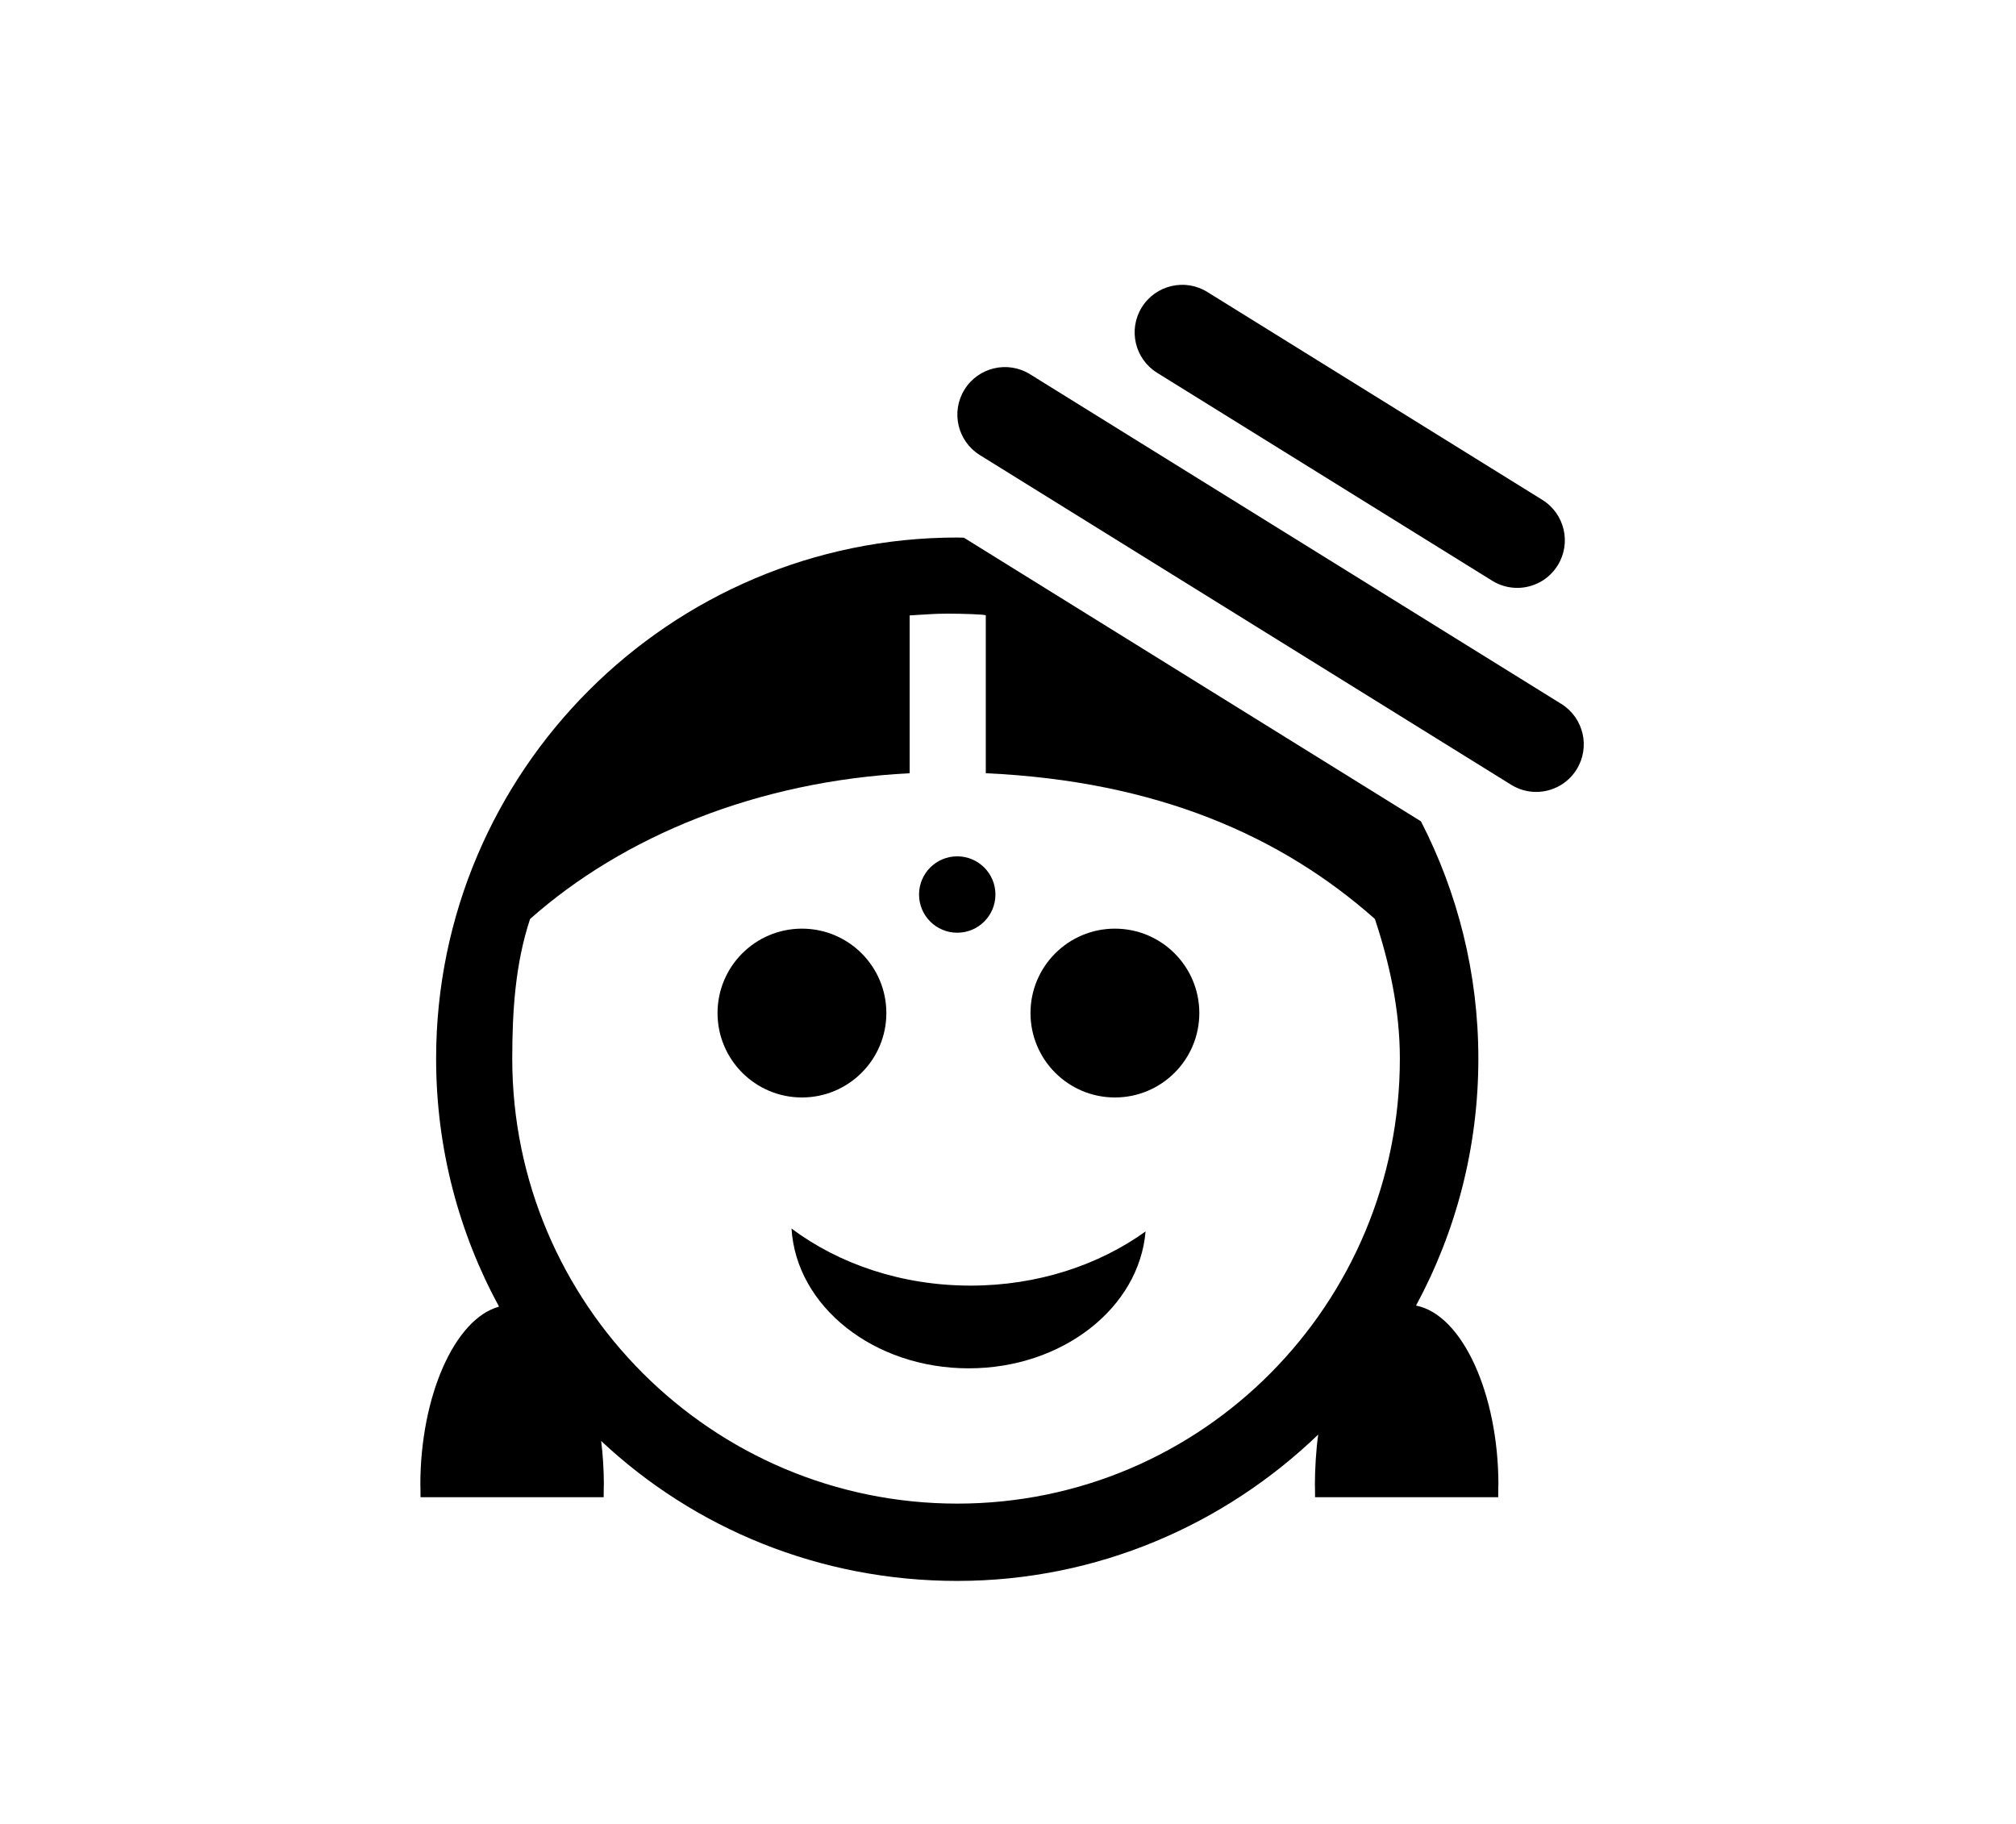 <svg xmlns="http://www.w3.org/2000/svg" xmlns:xlink="http://www.w3.org/1999/xlink" version="1.1" id="Layer_1" x="0px" y="0px" width="100px" height="90.476px" viewBox="0 0 105 95.834" enable-background="new 0 0 105 95.834" xml:space="preserve">
<g>
	<g>
		<circle cx="58.117" cy="53.229" r="4.435"/>
		<circle cx="41.674" cy="53.229" r="4.435"/>
	</g>
	<path d="M50.533,67.55c-3.618,0-6.916-1.135-9.407-2.999c0.248,4.091,4.32,7.345,9.308,7.345c4.925,0,8.955-3.174,9.294-7.192   C57.262,66.476,54.05,67.55,50.533,67.55z"/>
	<circle cx="49.833" cy="47.001" r="2.007"/>
	<path d="M73.938,68.599c2.088-3.864,3.275-8.283,3.275-12.975c0-4.49-1.093-8.726-3.016-12.469L50.183,28.252   c-0.116-0.001-0.231-0.009-0.349-0.009c-15.098,0-27.381,12.283-27.381,27.381c0,4.714,1.198,9.154,3.306,13.031   c-2.337,0.639-4.135,4.721-4.135,9.367c0,0.133,0.007-0.355,0.01,0.645h9.622c0.004-1,0.011-0.512,0.011-0.645   c0-0.754-0.053-1.607-0.142-2.309c4.899,4.594,11.479,7.353,18.709,7.353c7.356,0,14.04-2.953,18.965-7.69   c-0.11,0.774-0.175,1.82-0.175,2.662c0,0.133,0.007-0.371,0.01,0.629h9.622c0.004-1,0.011-0.512,0.011-0.645   C78.267,73.247,76.369,69.07,73.938,68.599z M49.834,79.004c-12.892,0-23.381-10.488-23.381-23.38c0-2.563,0.171-5.029,0.937-7.339   c4.912-4.354,11.943-7.246,19.943-7.657v-8.293c1-0.057,1.326-0.092,2.001-0.092c0.674,0,1.999,0.035,1.999,0.092v8.293   c9,0.41,15.532,3.303,20.444,7.657c0.766,2.31,1.312,4.775,1.312,7.339C73.089,68.516,62.726,79.004,49.834,79.004z"/>
	<path d="M80.251,41.61c-0.45,0-0.906-0.122-1.316-0.377L51.021,23.911c-1.173-0.729-1.534-2.27-0.806-3.443   c0.729-1.173,2.271-1.532,3.442-0.805l27.913,17.322c1.173,0.729,1.534,2.27,0.806,3.442C81.904,41.19,81.087,41.61,80.251,41.61z"/>
	<path d="M79.255,30.889c-0.45,0-0.906-0.122-1.316-0.376L60.336,19.589c-1.173-0.729-1.534-2.27-0.806-3.442   s2.271-1.534,3.442-0.806l17.603,10.924c1.173,0.728,1.534,2.269,0.806,3.441C80.908,30.47,80.091,30.889,79.255,30.889z"/>
</g>
</svg>